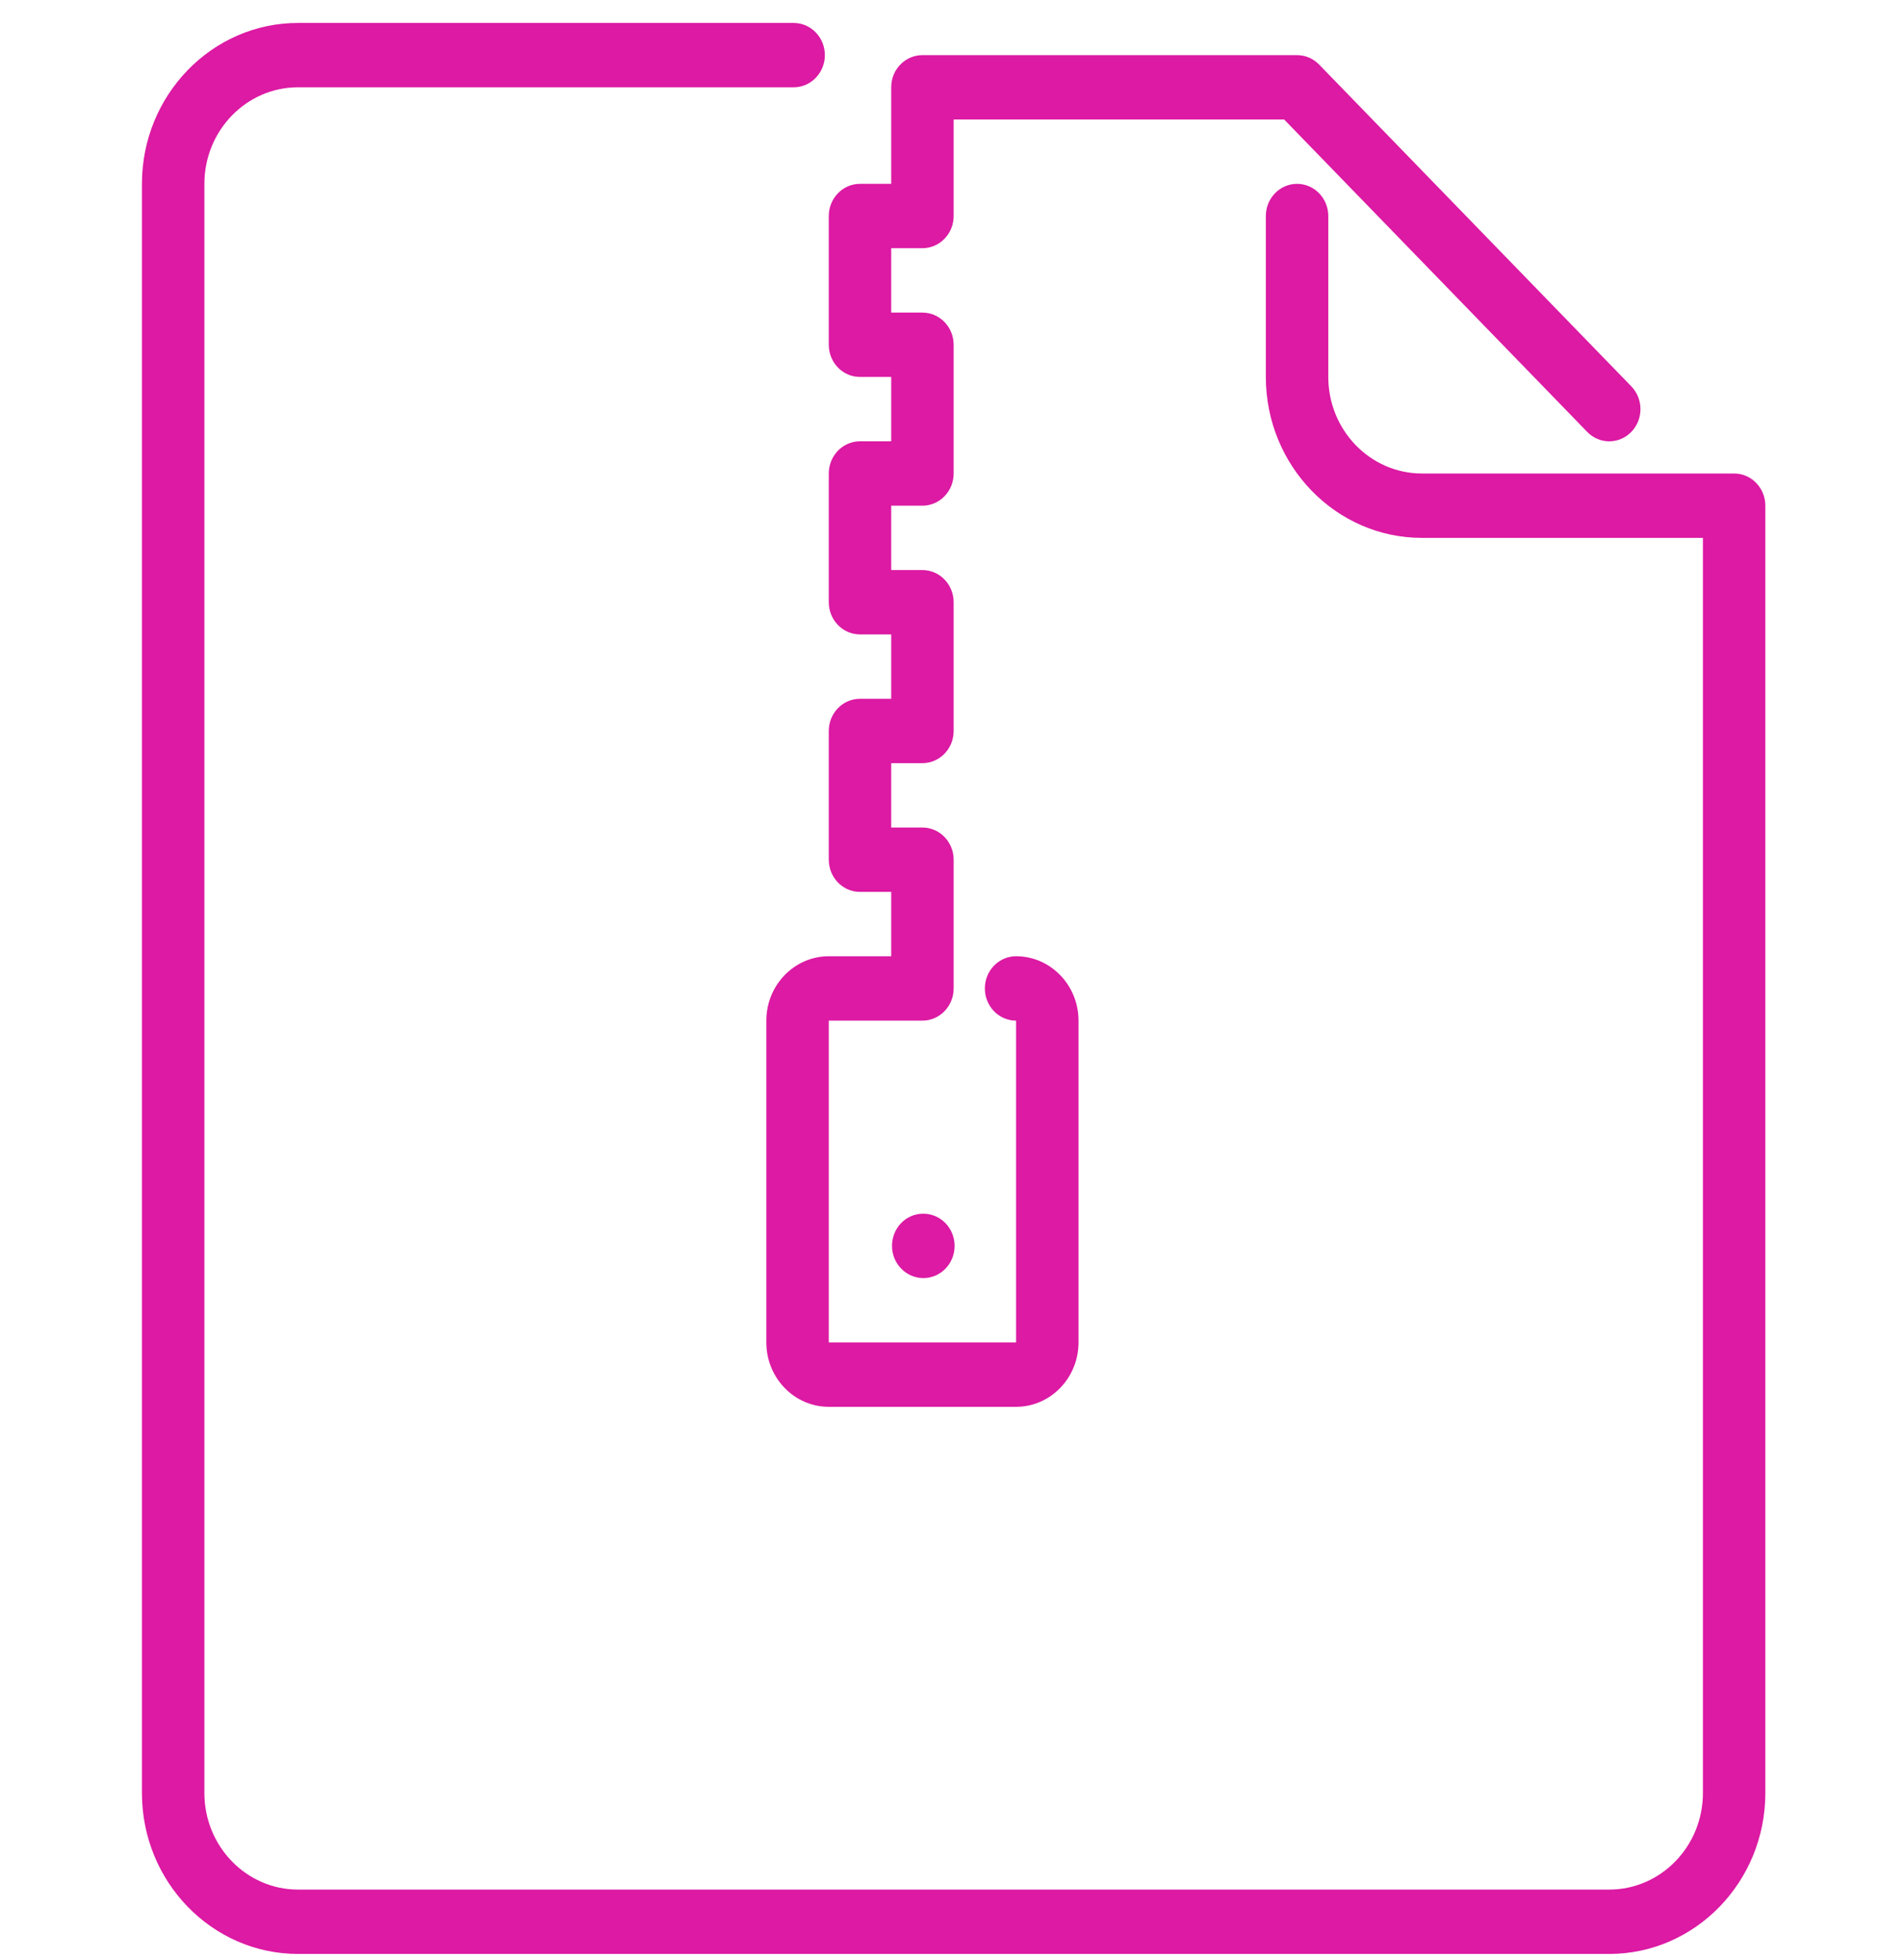 <svg width="66" height="68" viewBox="0 0 66 68" fill="none" xmlns="http://www.w3.org/2000/svg">
<g clip-path="url(#clip0)">
<path d="M28.759 33.179C27.564 33.179 26.592 34.181 26.592 35.413V46.579C26.592 47.811 27.564 48.813 28.759 48.813H35.258C36.452 48.813 37.425 47.811 37.425 46.579V35.413C37.425 34.181 36.452 33.179 35.258 33.179C34.659 33.179 34.175 33.679 34.175 34.296C34.175 34.912 34.659 35.413 35.258 35.413V46.579H28.759V35.413H32.008C32.606 35.413 33.092 34.912 33.092 34.296V29.829C33.092 29.213 32.606 28.713 32.008 28.713H30.925V26.479H32.008C32.606 26.479 33.092 25.979 33.092 25.363V20.896C33.092 20.279 32.606 19.779 32.008 19.779H30.925V17.546H32.008C32.606 17.546 33.092 17.046 33.092 16.429V11.963C33.092 11.346 32.606 10.846 32.008 10.846H30.925V8.612H32.008C32.606 8.612 33.092 8.112 33.092 7.496V4.146H44.56L55.076 14.985C55.498 15.422 56.184 15.422 56.608 14.985C57.03 14.549 57.03 13.843 56.608 13.406L45.774 2.24C45.571 2.03 45.295 1.913 45.008 1.913H32.008C31.409 1.913 30.925 2.413 30.925 3.029V6.379H29.842C29.243 6.379 28.759 6.88 28.759 7.496V11.963C28.759 12.579 29.243 13.079 29.842 13.079H30.925V15.312H29.842C29.243 15.312 28.759 15.813 28.759 16.429V20.896C28.759 21.512 29.243 22.012 29.842 22.012H30.925V24.246H29.842C29.243 24.246 28.759 24.746 28.759 25.363V29.829C28.759 30.445 29.243 30.946 29.842 30.946H30.925V33.179H28.759V33.179Z" fill="#DC1AA3"/>
<path d="M32.042 42.112H32.03C31.433 42.112 30.953 42.613 30.953 43.229C30.953 43.846 31.443 44.346 32.042 44.346C32.64 44.346 33.125 43.846 33.125 43.229C33.125 42.613 32.64 42.112 32.042 42.112Z" fill="#DC1AA3"/>
<path d="M60.175 16.429H49.342C47.549 16.429 46.092 14.926 46.092 13.079V7.496C46.092 6.88 45.606 6.379 45.008 6.379C44.409 6.379 43.925 6.88 43.925 7.496V13.079C43.925 16.158 46.355 18.663 49.342 18.663H59.092V62.213C59.092 64.06 57.633 65.563 55.842 65.563H10.341C8.549 65.563 7.092 64.06 7.092 62.213V6.379C7.092 4.532 8.549 3.029 10.341 3.029H27.54C28.137 3.029 28.623 2.529 28.623 1.913C28.623 1.296 28.137 0.796 27.54 0.796H10.341C7.355 0.796 4.925 3.301 4.925 6.379V62.213C4.925 65.291 7.355 67.796 10.341 67.796H55.842C58.828 67.796 61.258 65.291 61.258 62.212V17.546C61.258 16.93 60.773 16.429 60.175 16.429Z" fill="#DC1AA3"/>
</g>
<defs>
<clipPath id="clip0">
<rect width="65" height="67" fill="white" transform="translate(0.591 0.796)"/>
</clipPath>
</defs>
</svg>

